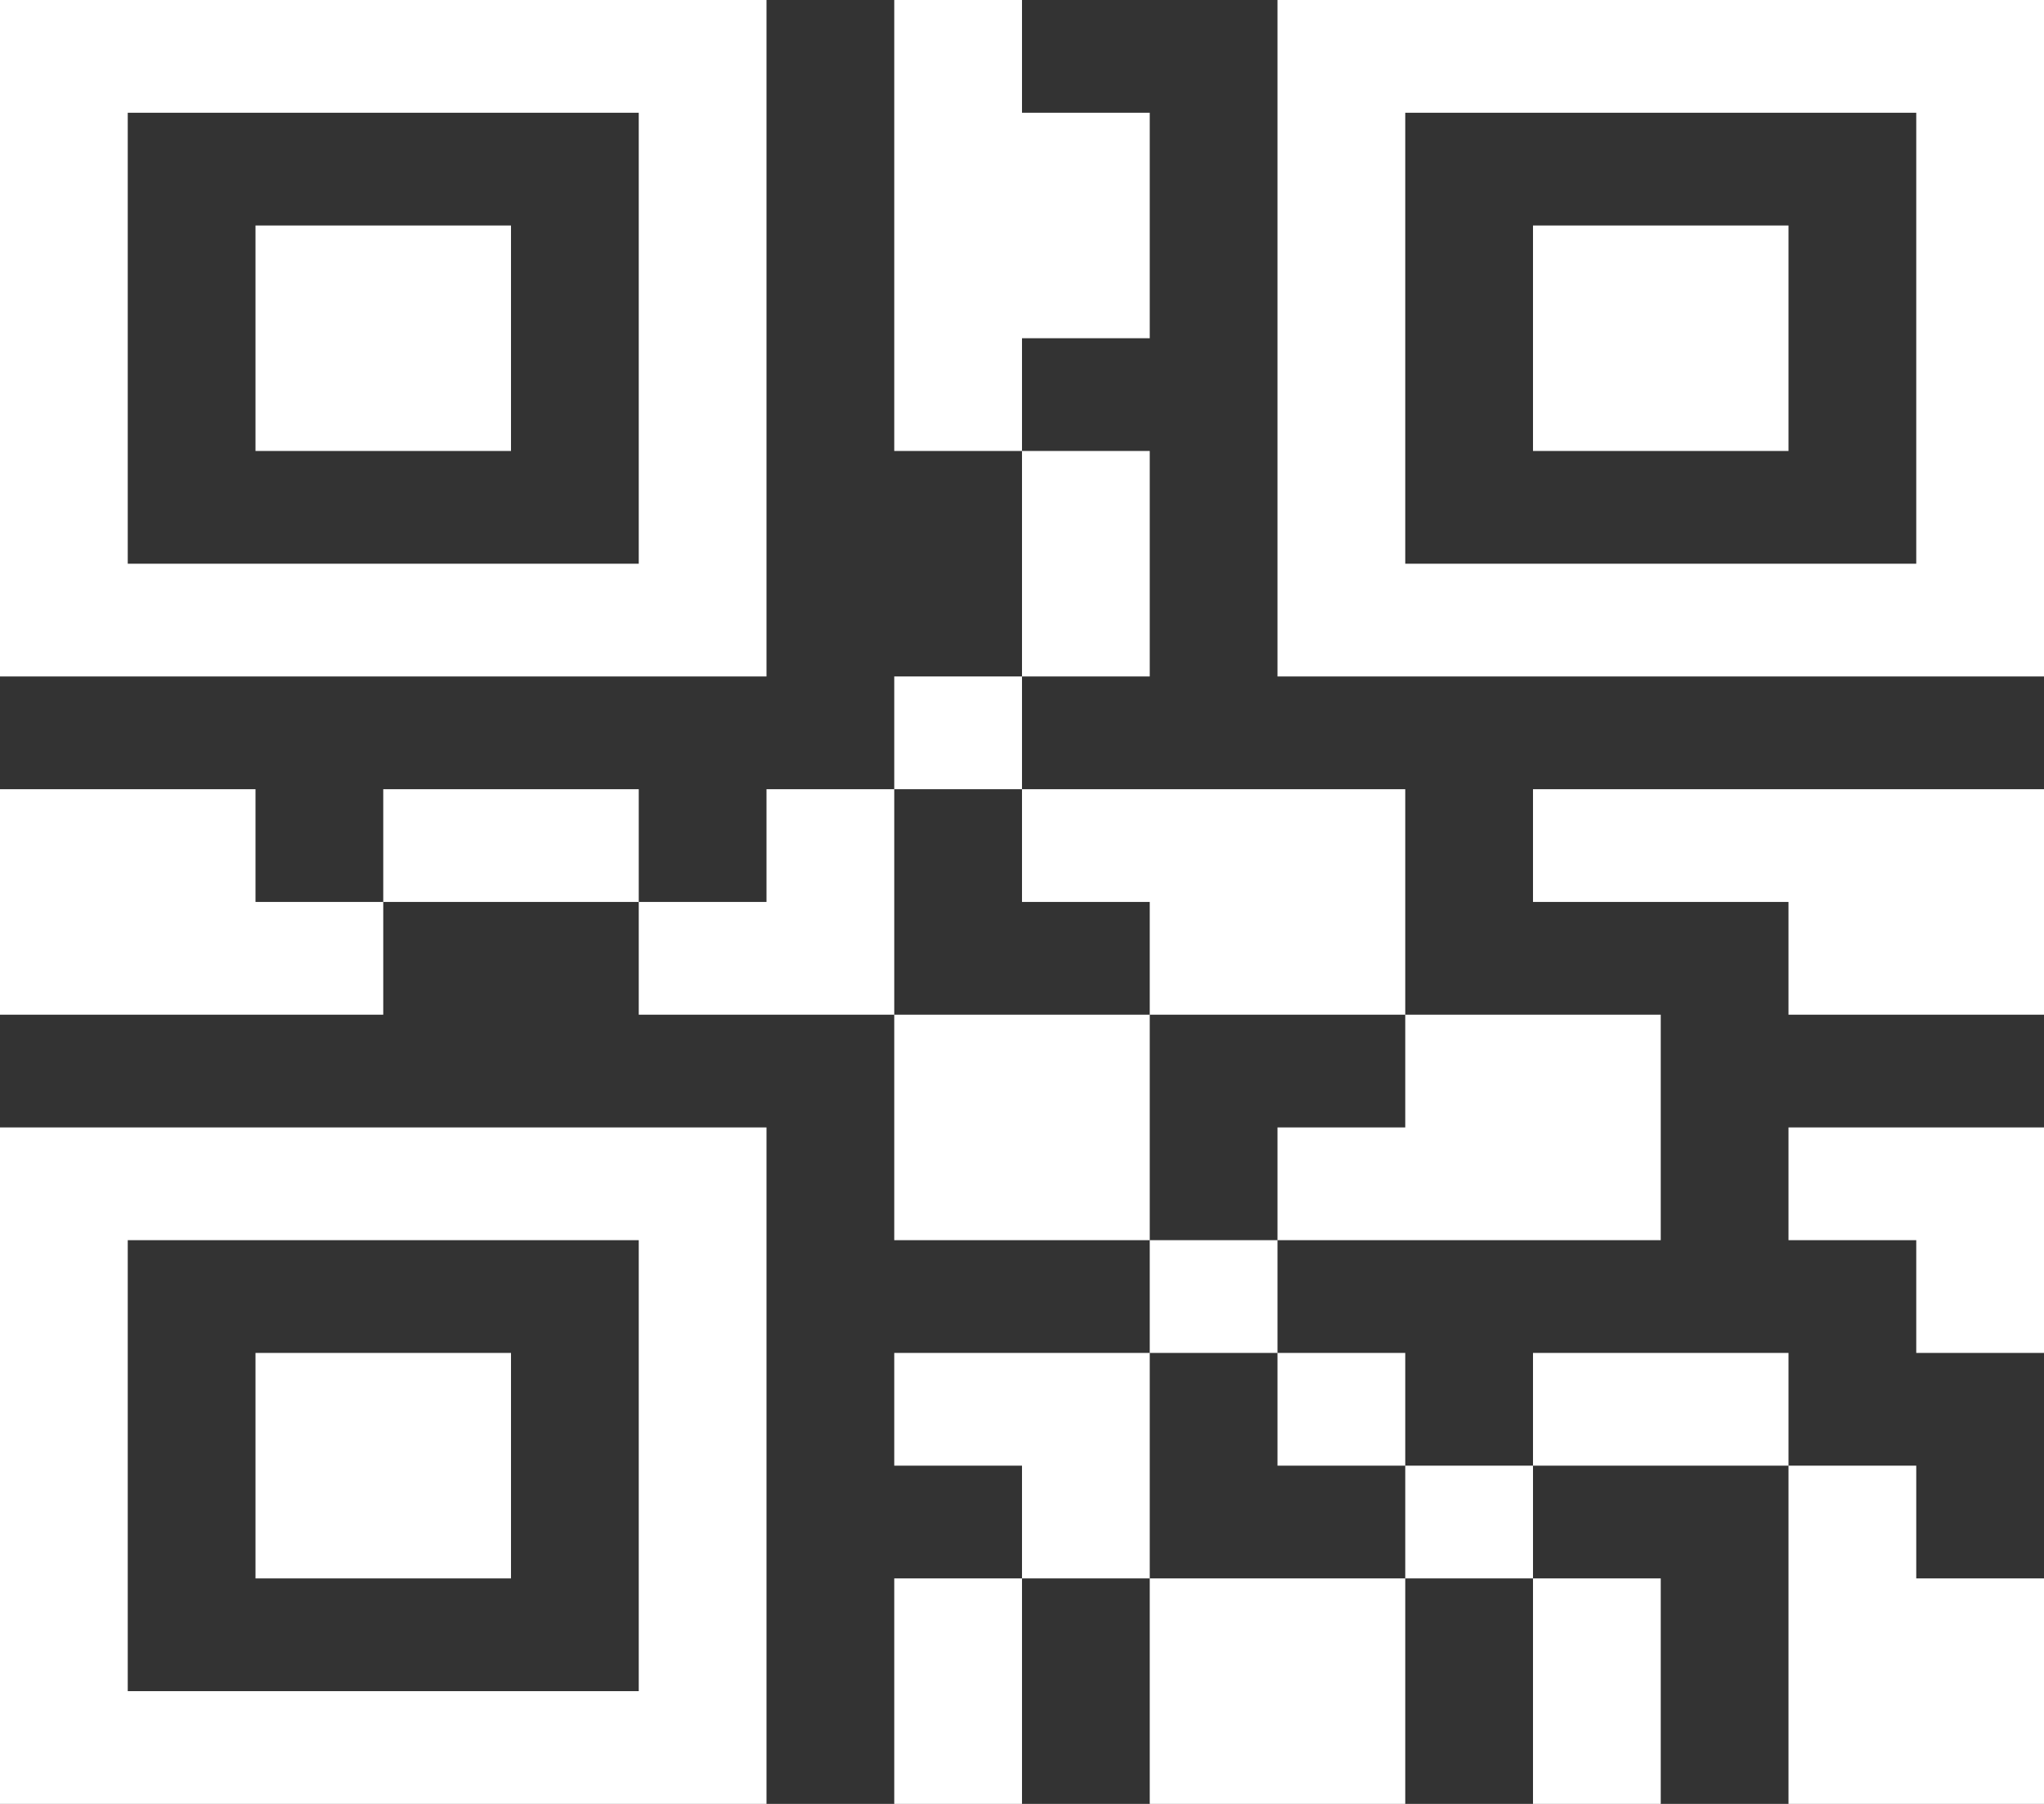 <svg width="102" height="90" viewBox="0 0 102 90" fill="none" xmlns="http://www.w3.org/2000/svg">
<rect x="0" y="0" width="102" height="90" fill="#333333" stroke="none"/>
<g clip-path="url(#clip0_58_55)">
<path d="M38.25 0H0V33.75H38.25V0ZM31.875 28.125H6.375V5.625H31.875V28.125Z" fill="white"/>
<path d="M12.75 11.25H25.5V22.5H12.75V11.25ZM0 90H38.25V56.25H0V90ZM6.375 61.875H31.875V84.375H6.375V61.875Z" fill="white"/>
<path d="M12.75 67.5H25.5V78.75H12.75V67.5ZM63.75 0V33.75H102V0H63.75ZM95.625 28.125H70.125V5.625H95.625V28.125Z" fill="white"/>
<path d="M76.5 11.25H89.25V22.5H76.5V11.25ZM12.75 39.375H0V50.625H19.125V45H12.75V39.375ZM44.625 50.625H57.375V61.875H44.625V50.625ZM19.125 39.375H31.875V45H19.125V39.375ZM57.375 67.5H44.625V73.125H51V78.75H57.375V73.125V67.5ZM38.25 39.375V45H31.875V50.625H44.625V39.375H38.25ZM51 22.5H57.375V33.75H51V22.5ZM57.375 45V50.625H70.125V39.375H51V45H57.375ZM44.625 33.75H51V39.375H44.625V33.75ZM57.375 78.75H70.125V90H57.375V78.75ZM44.625 78.75H51V90H44.625V78.75ZM57.375 61.875H63.75V67.5H57.375V61.875ZM57.375 16.875V5.625H51V0H44.625V22.5H51V16.875H57.375ZM76.5 78.75H82.875V90H76.5V78.75ZM76.5 67.5H89.25V73.125H76.5V67.5ZM70.125 73.125H76.5V78.75H70.125V73.125ZM63.75 67.5H70.125V73.125H63.75V67.5ZM89.25 56.25V61.875H95.625V67.5H102V56.25H95.625H89.25ZM95.625 73.125H89.25V90H102V78.75H95.625V73.125ZM63.75 56.25V61.875H82.875V50.625H70.125V56.25H63.75ZM76.5 39.375V45H89.25V50.625H102V39.375H89.25H76.5Z" fill="white"/>
</g>
<defs>
<clipPath id="clip0_58_55">
<rect width="102" height="90" fill="white"/>
</clipPath>
</defs>
</svg>
